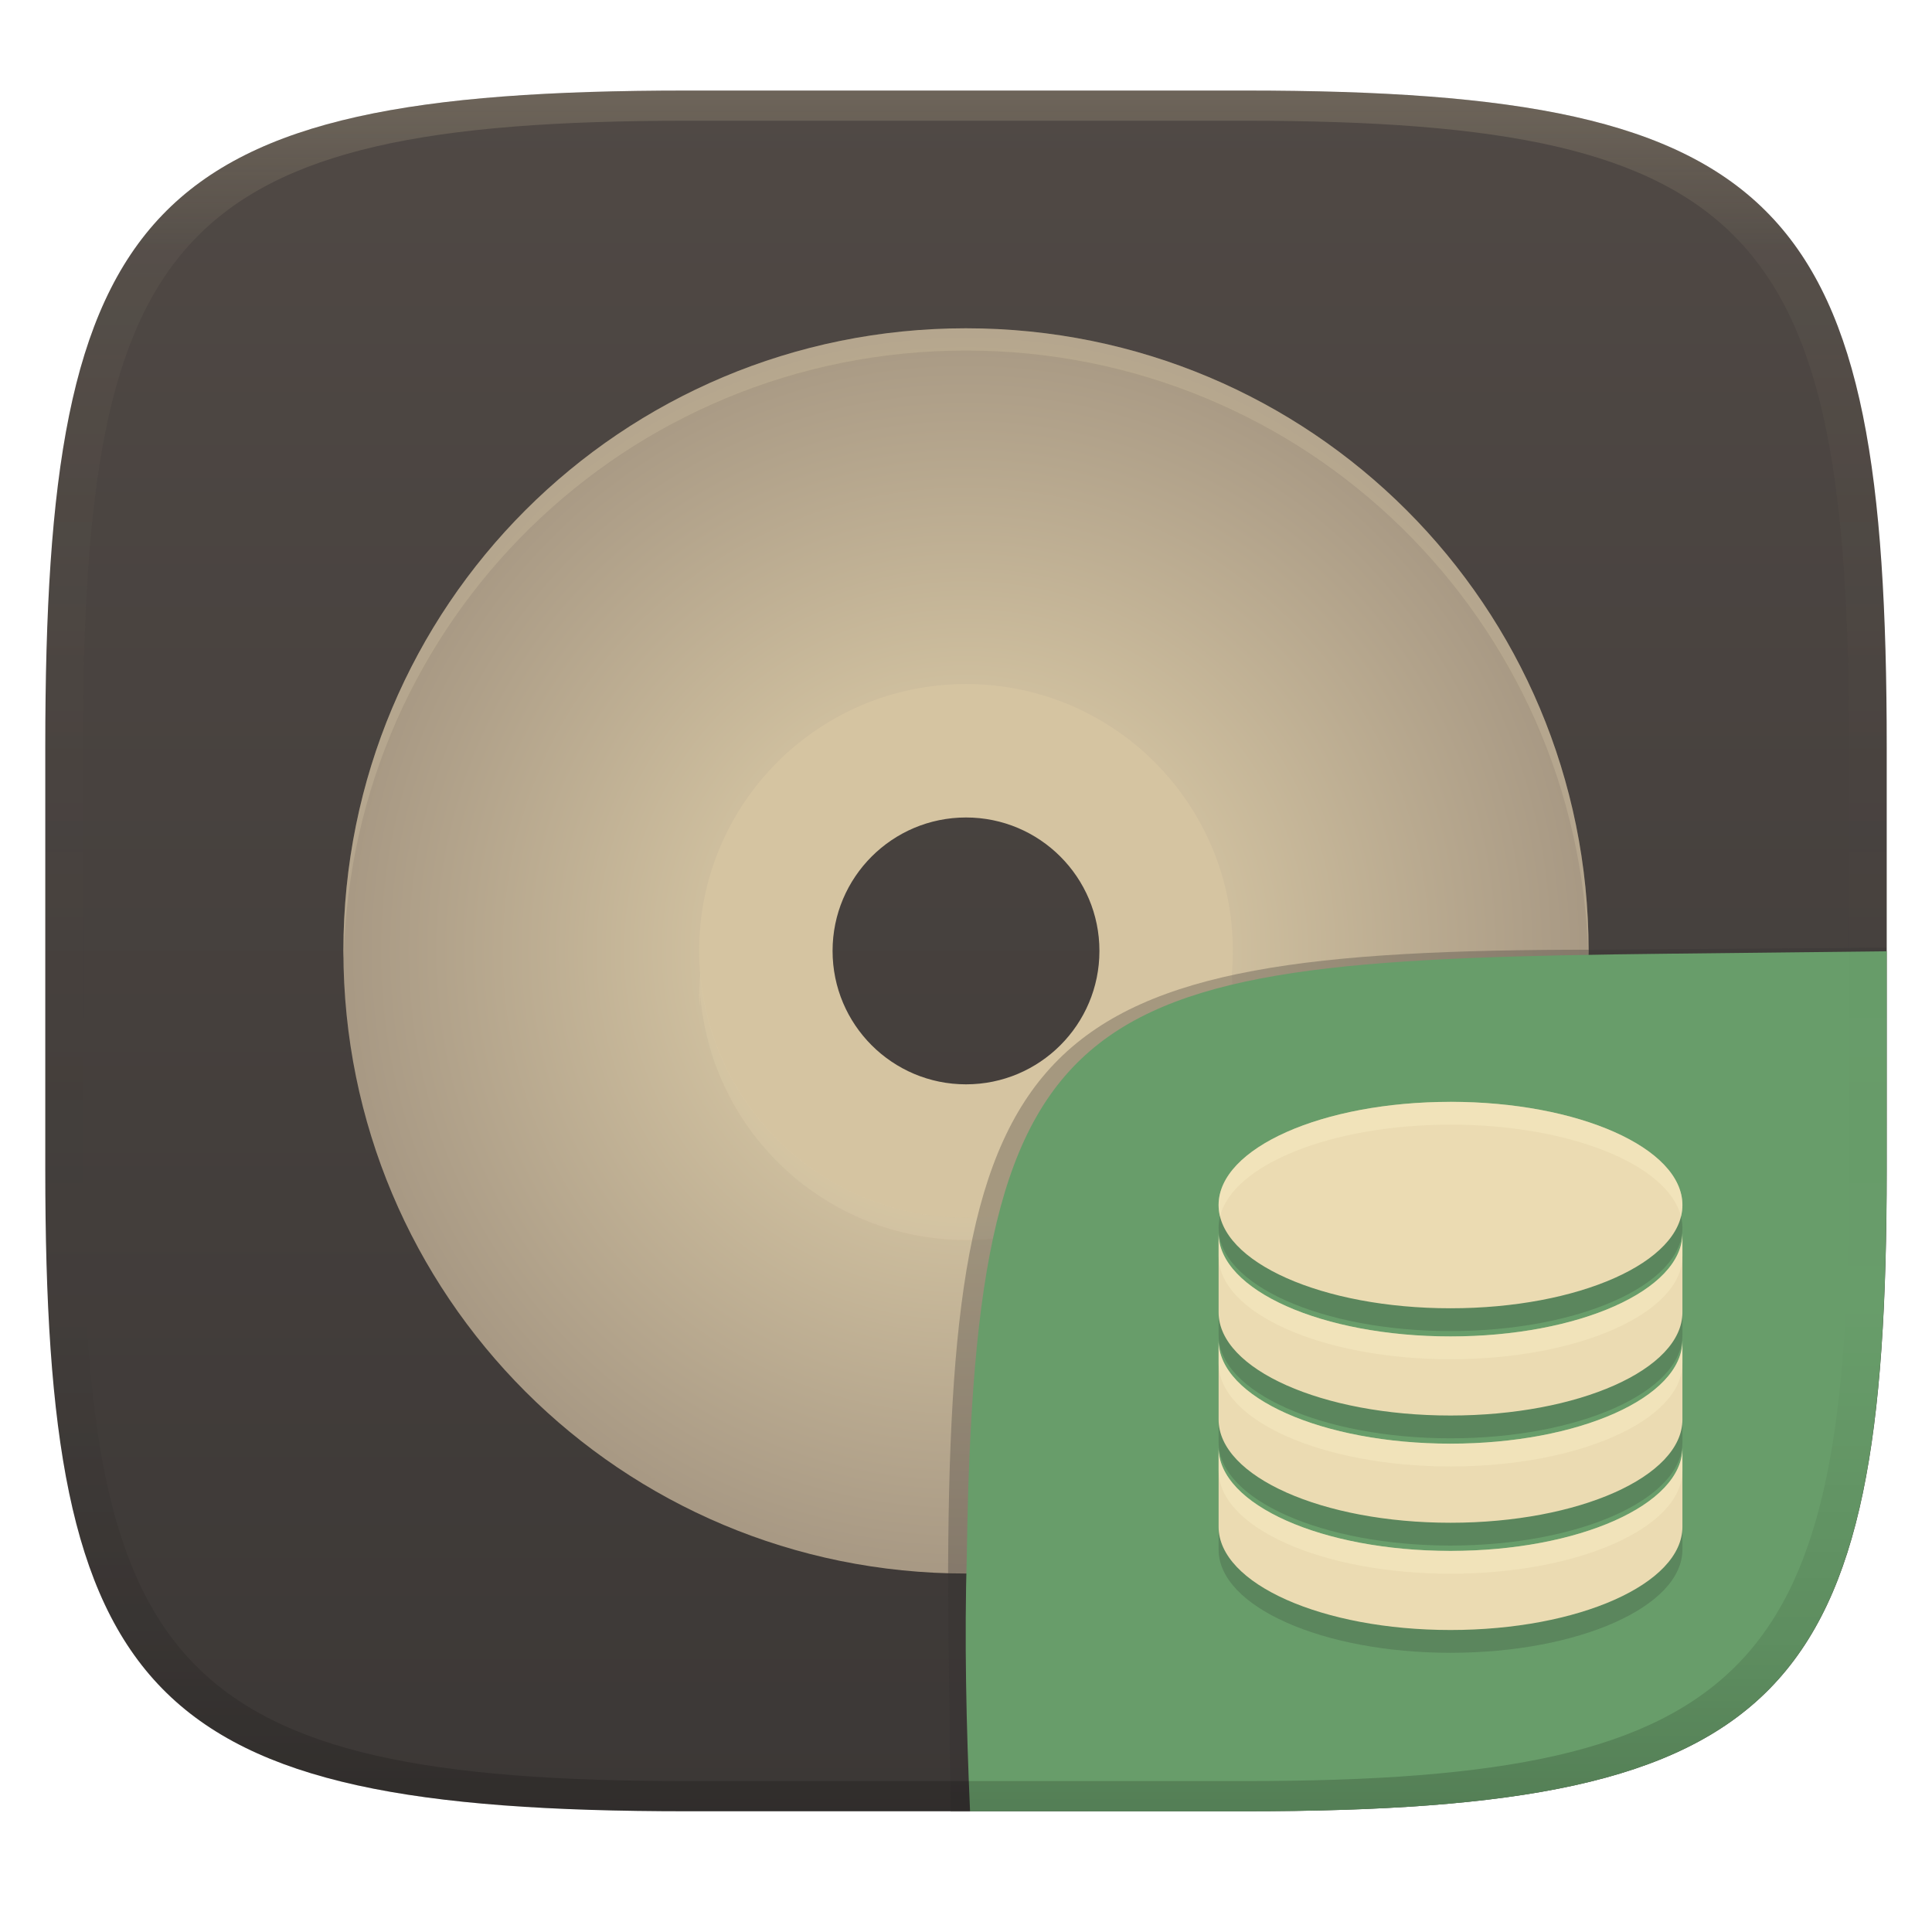 <svg width="256" height="256" version="1.1" xmlns="http://www.w3.org/2000/svg">
  <defs>
    <linearGradient id="linearGradient31" x1=".5" x2=".5" y2="1" gradientTransform="matrix(244,0,0,228,5.986,12)" gradientUnits="userSpaceOnUse">
      <stop stop-color="#ebdbb2" stop-opacity=".2" offset="0"/>
      <stop stop-color="#ebdbb2" stop-opacity=".05" offset=".1"/>
      <stop stop-opacity="0" offset=".704"/>
      <stop stop-opacity=".1" offset=".897"/>
      <stop stop-opacity=".2" offset="1"/>
    </linearGradient>
    <linearGradient id="linearGradient6" x1="140" x2="140" y1="12" y2="240" gradientUnits="userSpaceOnUse">
      <stop stop-color="#504945" offset="0"/>
      <stop stop-color="#3c3836" offset="1"/>
    </linearGradient>
    <radialGradient id="_rgradient_0" cx=".5" cy=".5" r=".5" gradientTransform="matrix(165,0,0,165,45.5,44.5)" gradientUnits="userSpaceOnUse">
      <stop stop-color="#ebdbb2" offset="0"/>
      <stop stop-color="#a89984" offset="1"/>
    </radialGradient>
    <linearGradient id="b-9-6" x1=".631" x2=".631" y1=".5" y2="1" gradientTransform="matrix(244,0,0,228,5.995,12)" gradientUnits="userSpaceOnUse">
      <stop stop-color="#689d6a" offset="0"/>
      <stop stop-color="#689d6a" offset="1"/>
    </linearGradient>
  </defs>
  <path d="m165 12c72 0 85 15 85 87v56c0 70-13 85-85 85h-74c-72 0-85-15-85-85v-56c0-72 13-87 85-87z" fill="url(#linearGradient6)" style="isolation:isolate"/>
  <g transform="translate(0,-1)" filter="url(#Fwjgexsm1nkXpQST70gM7rHBPITi8gMH)" style="isolation:isolate">
    <path d="m128 82.8c-24.41 0-44.2 19.79-44.2 44.2s19.79 44.2 44.2 44.2 44.2-19.79 44.2-44.2-19.79-44.2-44.2-44.2zm0 26.52c9.764 0 17.68 7.915 17.68 17.68s-7.915 17.68-17.68 17.68-17.68-7.915-17.68-17.68 7.915-17.68 17.68-17.68z" fill="#d5c4a1"/>
    <path d="m128 44.5c-45.7 0-82.5 36.8-82.5 82.5s36.8 82.5 82.5 82.5 82.5-36.8 82.5-82.5-36.8-82.5-82.5-82.5zm0 47.14c19.53 0 35.36 15.83 35.36 35.36s-15.83 35.36-35.36 35.36-35.36-15.83-35.36-35.36 15.83-35.36 35.36-35.36z" fill="url(#_rgradient_0)"/>
    <g opacity=".2">
      <path d="m128 44.5c-45.7 0-82.5 36.8-82.5 82.5 0 0.335 0.033 0.66 0.052 0.99 1.036-44.79 37.4-80.54 82.45-80.54 45.04 0 81.41 35.75 82.45 80.53 0.018-0.326 0.046-0.647 0.046-0.978 0-45.7-36.8-82.5-82.5-82.5zm-35.21 85.44c-0.091 0.983-0.141 1.97-0.149 2.958 0.015 0.491 0.039 0.983 0.075 1.473 0.014-0.495 0.039-0.99 0.074-1.485 1.526 18.32 16.83 32.41 35.21 32.42 18.37-0.014 33.67-14.09 35.21-32.4 0.043 0.581 0.071 1.162 0.086 1.744 0.035-0.584 0.057-1.17 0.063-1.755-9e-3 -0.98-0.059-1.959-0.149-2.935-1.537 18.31-16.84 32.39-35.21 32.4-18.38-0.014-33.68-14.11-35.21-32.42z" fill="#ebdbb2"/>
    </g>
  </g>
  <g transform="translate(0 .05)" style="isolation:isolate">
    <path d="m128.5 240-2.542 1e-5 -0.335-29.11c0-74.81 10.64-85.1 85.52-85.1l38.82-0.272-1e-3 0.532" fill="#32302f" opacity=".3" stroke-width="1.011" style="isolation:isolate"/>
    <path d="m250 126-28.95 0.32c-78.35 0.867-91.85 4.404-92.94 79.55-0.332 11.37-0.076 22.72 0.428 34.08 1.9e-4 4e-3 36.19 4e-3 36.45 4e-3 72 0 85-15 85-85z" fill="url(#b-9-6)" style="isolation:isolate"/>
    <path d="m192.2 148.97c-16.975 0-30.73 6.116-30.73 13.675s13.755 13.678 30.73 13.678 30.73-6.119 30.73-13.678-13.755-13.678-30.73-13.678zm-30.73 17.407v10.478c0 7.56 13.755 13.678 30.73 13.678s30.73-6.119 30.73-13.678v-10.481c0 7.56-13.755 13.678-30.73 13.678s-30.73-6.116-30.73-13.678zm0 14.21v10.478c0 7.56 13.755 13.678 30.73 13.678s30.73-6.119 30.73-13.678v-10.481c0 7.56-13.755 13.678-30.73 13.678s-30.73-6.116-30.73-13.678zm0 14.21v10.478c0 7.56 13.755 13.678 30.73 13.678s30.73-6.119 30.73-13.678v-10.481c0 7.56-13.755 13.678-30.73 13.678s-30.73-6.116-30.73-13.678z" fill="#282828" opacity=".2" stroke-width=".483" style="isolation:isolate"/>
    <path d="m192.2 145.95c-16.975 0-30.73 6.116-30.73 13.675s13.755 13.678 30.73 13.678 30.73-6.119 30.73-13.678-13.755-13.678-30.73-13.678zm-30.73 17.407v10.478c0 7.56 13.755 13.678 30.73 13.678s30.73-6.119 30.73-13.678v-10.481c0 7.56-13.755 13.678-30.73 13.678s-30.73-6.116-30.73-13.678zm0 14.21v10.478c0 7.56 13.755 13.678 30.73 13.678s30.73-6.119 30.73-13.678v-10.481c0 7.56-13.755 13.678-30.73 13.678s-30.73-6.116-30.73-13.678zm0 14.21v10.478c0 7.56 13.755 13.678 30.73 13.678s30.73-6.119 30.73-13.678v-10.481c0 7.56-13.755 13.678-30.73 13.678s-30.73-6.116-30.73-13.678z" fill="#ebdbb2" stroke-width=".483" style="isolation:isolate"/>
    <path d="m192.2 145.95v4e-3c-16.975 0-30.729 6.115-30.729 13.674 0 0.51 0.067 1.014 0.189 1.51 1.687-6.848 14.71-12.166 30.539-12.166v-4e-3c15.829 0 28.854 5.322 30.541 12.17 0.122-0.496 0.189-1 0.189-1.51 0-7.559-13.755-13.678-30.73-13.678zm30.73 17.408c0 7.56-13.755 13.678-30.73 13.678-16.974 0-30.726-6.115-30.729-13.676v3.018c2e-3 7.561 13.755 13.676 30.729 13.676 16.975 0 30.73-6.118 30.73-13.678zm0 14.209c0 7.56-13.755 13.678-30.73 13.678-16.972 0-30.724-6.114-30.729-13.674v3.018c5e-3 7.56 13.756 13.674 30.729 13.674 16.975 0 30.73-6.118 30.73-13.678zm0 14.211c0 7.56-13.755 13.678-30.73 13.678-16.974 0-30.726-6.115-30.729-13.676v3.018c2e-3 7.561 13.755 13.676 30.729 13.676 16.975 0 30.73-6.118 30.73-13.678z" fill="#fbf1c7" opacity=".4" style="isolation:isolate"/>
  </g>
  <path d="m91 12c-72 0-85 15-85 87v56c0 70 13 85 85 85h74c72 0 85-15 85-85v-56c0-72-13-87-85-87zm0 4h74c68 0 80 15 80 83v56c0 66-12 81-80 81h-74c-68 0-80-15-80-81v-56c0-68 12-83 80-83z" fill="url(#linearGradient31)" style="isolation:isolate"/>
</svg>
